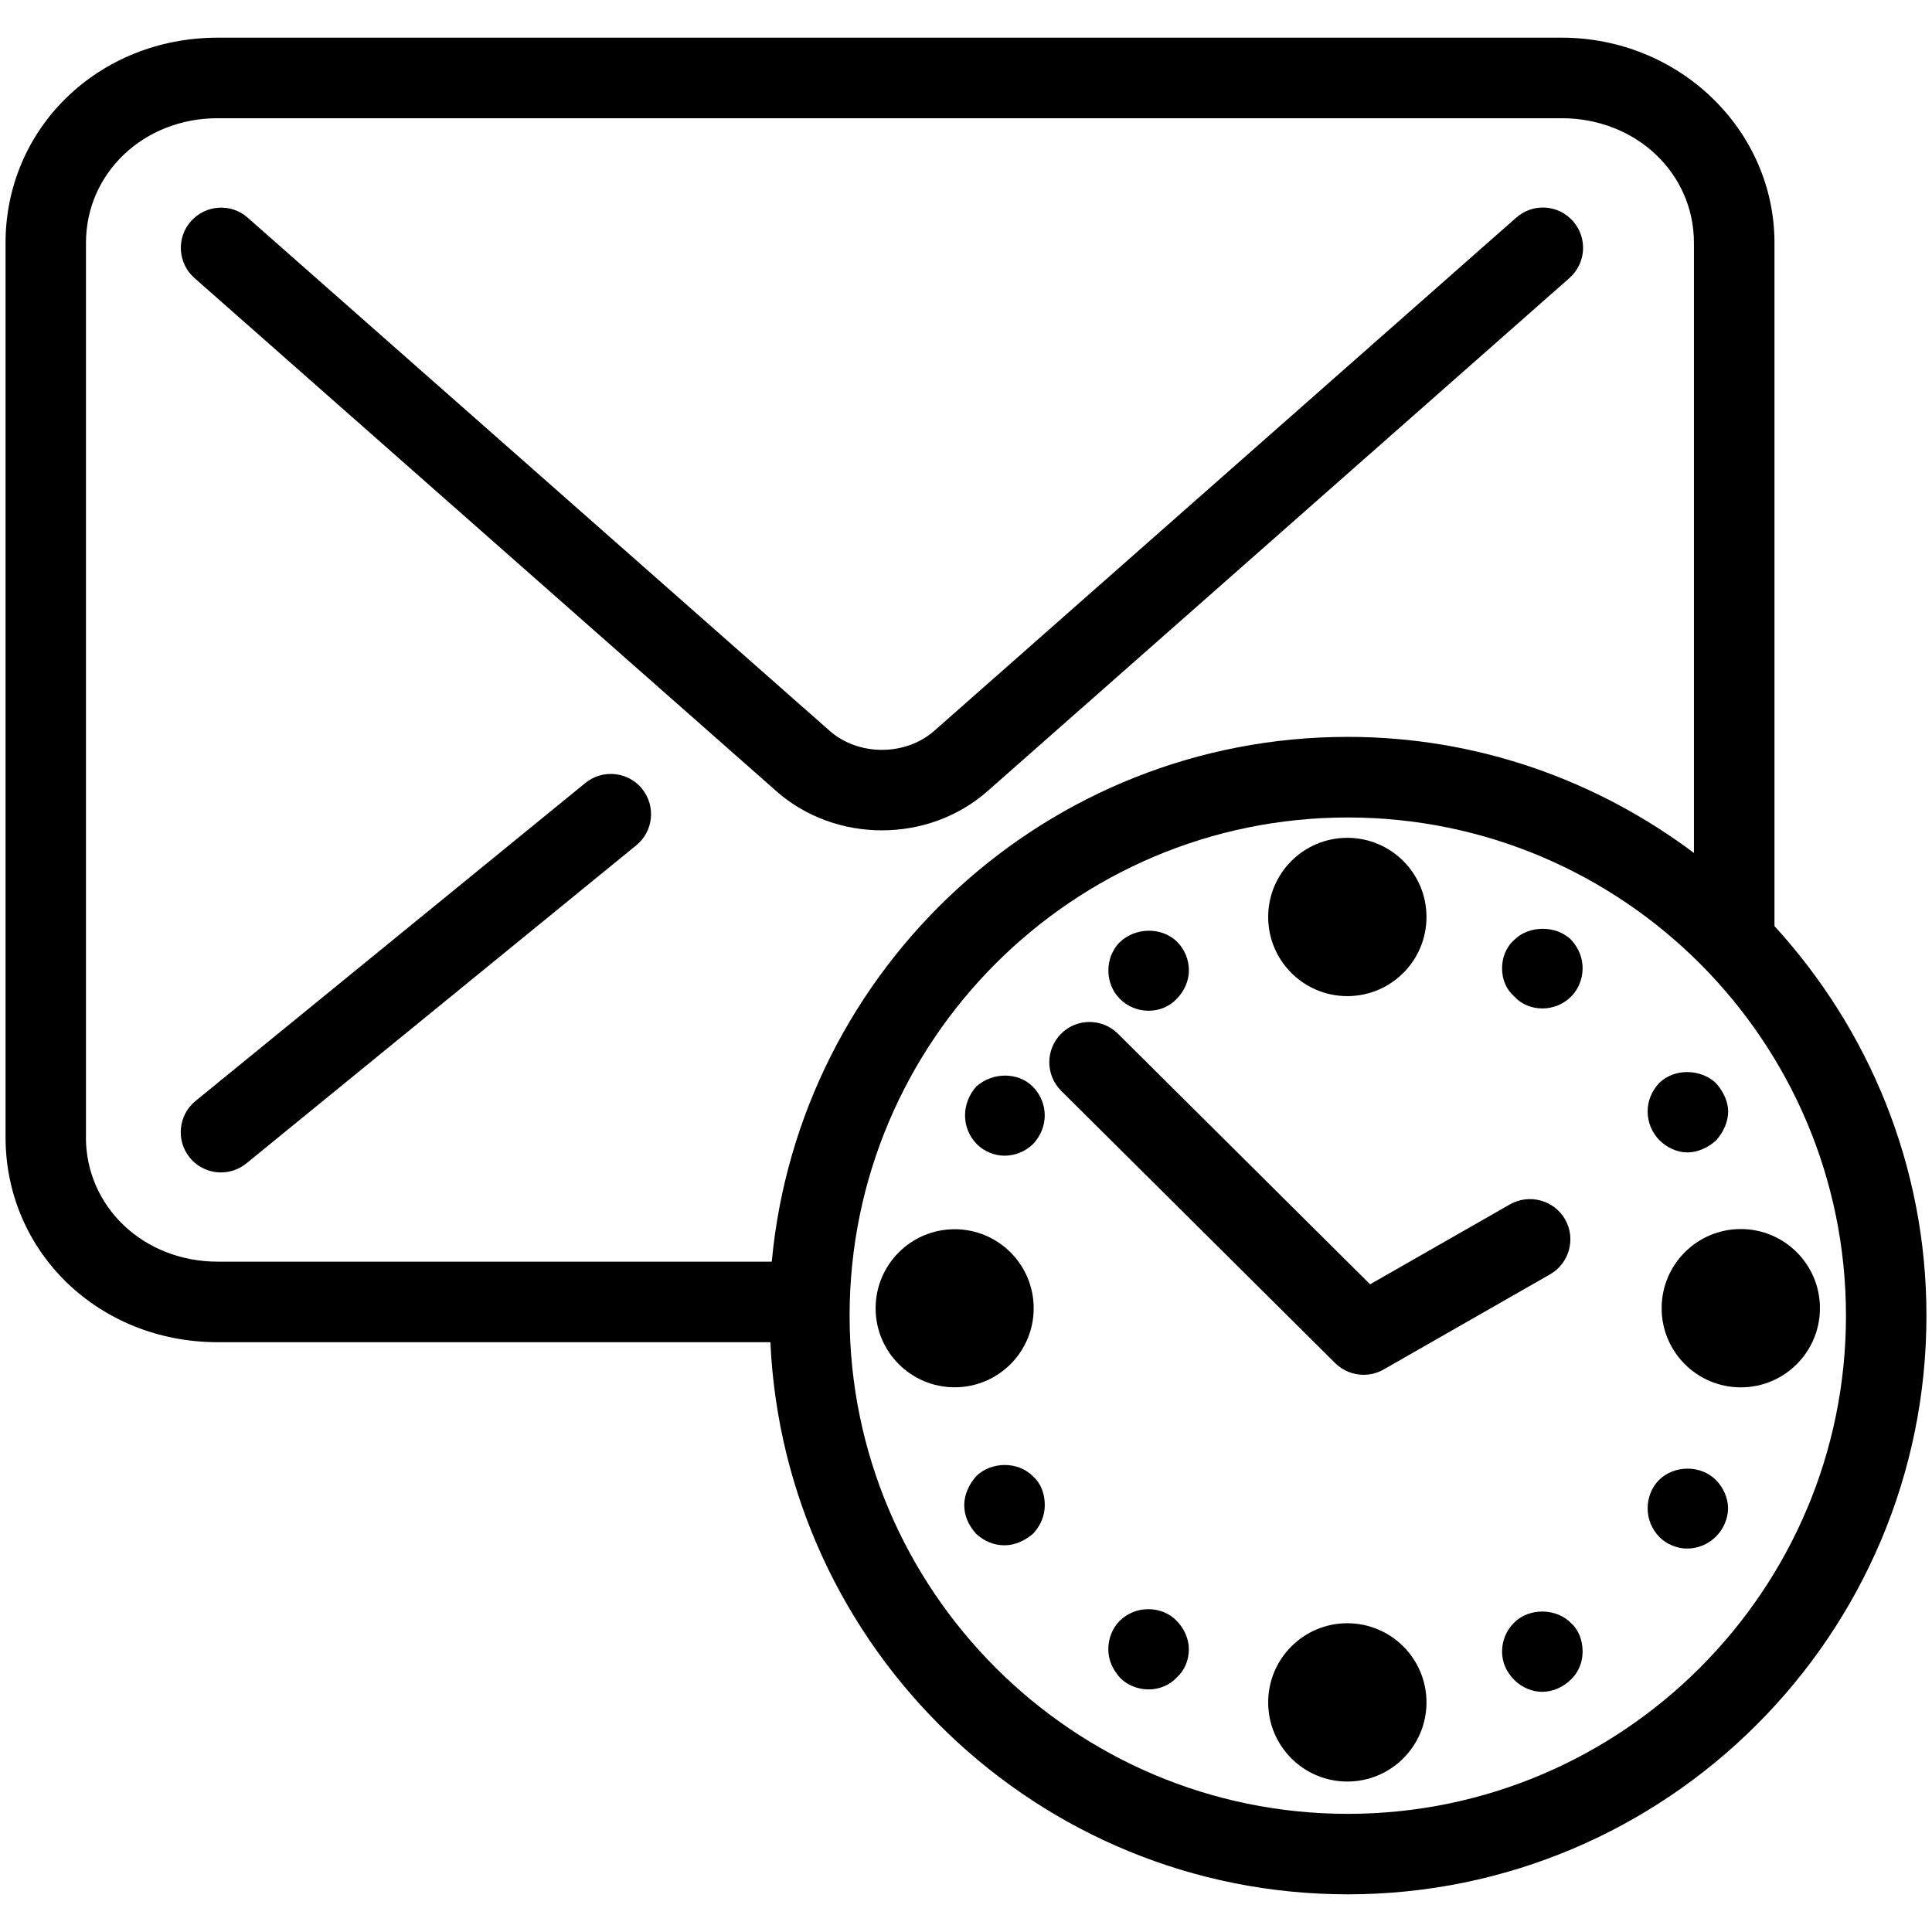 <!-- Generated by IcoMoon.io -->
<svg version="1.1" xmlns="http://www.w3.org/2000/svg" width="32" height="32" viewBox="0 0 32 32">
<title>sending_policies</title>
<path d="M12.859 13.105c0.491 0.432 1.119 0.648 1.748 0.648s1.257-0.216 1.748-0.648l9.64-8.5c0.276-0.244 0.303-0.665 0.059-0.941-0.243-0.277-0.663-0.304-0.941-0.059l-9.639 8.5c-0.477 0.42-1.255 0.42-1.732 0l-9.64-8.5c-0.273-0.243-0.696-0.216-0.94 0.060s-0.217 0.697 0.059 0.94l9.639 8.5z"></path>
<path d="M10.635 13.064c-0.235-0.285-0.653-0.328-0.939-0.096l-6.457 5.267c-0.285 0.233-0.328 0.653-0.096 0.939 0.132 0.161 0.324 0.245 0.517 0.245 0.148 0 0.297-0.049 0.42-0.149l6.457-5.268c0.287-0.232 0.329-0.652 0.097-0.937z"></path>
<path d="M29.391 15.339v-11.316c0-1.873-1.581-3.399-3.524-3.399h-22.26c-1.971 0-3.515 1.493-3.515 3.399v14.813c0 1.904 1.544 3.395 3.515 3.395h9.153c0.232 5.081 4.425 9.145 9.563 9.145 5.285 0 9.585-4.3 9.585-9.584 0.001-2.487-0.959-4.748-2.517-6.453zM1.424 18.836v-14.813c0-1.159 0.959-2.065 2.181-2.065h22.261c1.228 0 2.191 0.907 2.191 2.065v10.105c-1.601-1.201-3.583-1.923-5.735-1.923-4.983 0-9.087 3.824-9.539 8.692h-9.177c-1.224 0-2.183-0.905-2.183-2.061zM22.323 30.043c-4.549 0-8.251-3.701-8.251-8.251 0-4.551 3.701-8.252 8.251-8.252 4.551 0 8.252 3.701 8.252 8.252 0.001 4.549-3.701 8.251-8.252 8.251z"></path>
<path d="M22.584 22.771c0.113 0 0.228-0.028 0.331-0.087l2.759-1.577c0.32-0.184 0.431-0.591 0.249-0.911-0.185-0.32-0.595-0.428-0.911-0.249l-2.319 1.325-4.177-4.151c-0.261-0.259-0.684-0.259-0.943 0.003s-0.257 0.684 0.003 0.943l4.537 4.509c0.131 0.128 0.3 0.195 0.471 0.195z"></path>
<path d="M30.144 21.668c0 0.724-0.587 1.311-1.311 1.311s-1.311-0.587-1.311-1.311c0-0.724 0.587-1.311 1.311-1.311s1.311 0.587 1.311 1.311z"></path>
<path d="M17.121 21.669c0 0.723-0.586 1.309-1.309 1.309s-1.309-0.586-1.309-1.309c0-0.723 0.586-1.309 1.309-1.309s1.309 0.586 1.309 1.309z"></path>
<path d="M23.627 15.188c0 0.724-0.587 1.311-1.311 1.311s-1.311-0.587-1.311-1.311c0-0.724 0.587-1.311 1.311-1.311s1.311 0.587 1.311 1.311z"></path>
<path d="M23.627 28.197c0 0.724-0.587 1.311-1.311 1.311s-1.311-0.587-1.311-1.311c0-0.724 0.587-1.311 1.311-1.311s1.311 0.587 1.311 1.311z"></path>
<path d="M19.025 16.741c0.173 0 0.347-0.067 0.467-0.2 0.12-0.12 0.2-0.293 0.2-0.467s-0.067-0.347-0.2-0.48c-0.252-0.24-0.68-0.24-0.947 0.013-0.12 0.12-0.187 0.293-0.187 0.467s0.067 0.347 0.187 0.467c0.133 0.135 0.307 0.2 0.48 0.2z"></path>
<path d="M18.544 26.848c-0.12 0.12-0.187 0.293-0.187 0.467 0 0.175 0.067 0.333 0.2 0.48 0.12 0.12 0.293 0.187 0.467 0.187s0.347-0.067 0.467-0.199c0.135-0.12 0.2-0.293 0.2-0.468 0-0.173-0.081-0.347-0.2-0.467-0.24-0.253-0.68-0.267-0.947 0z"></path>
<path d="M25.079 15.569c-0.135 0.12-0.2 0.293-0.2 0.467 0 0.187 0.067 0.347 0.2 0.467 0.12 0.133 0.293 0.2 0.467 0.2s0.348-0.067 0.48-0.2c0.12-0.12 0.187-0.293 0.187-0.467s-0.067-0.333-0.187-0.467c-0.255-0.253-0.708-0.241-0.947 0z"></path>
<path d="M25.079 26.876c-0.135 0.133-0.2 0.305-0.2 0.479s0.067 0.333 0.2 0.468c0.133 0.133 0.305 0.199 0.467 0.199 0.173 0 0.348-0.080 0.468-0.199 0.133-0.121 0.199-0.295 0.199-0.468 0-0.187-0.067-0.36-0.187-0.467-0.24-0.253-0.695-0.265-0.947-0.012z"></path>
<path d="M27.944 19.088c0.175 0 0.348-0.080 0.48-0.199 0.12-0.135 0.2-0.307 0.2-0.48 0-0.16-0.081-0.333-0.2-0.467-0.252-0.241-0.693-0.253-0.947 0-0.12 0.133-0.187 0.293-0.187 0.467s0.067 0.347 0.199 0.48c0.121 0.12 0.296 0.199 0.455 0.199z"></path>
<path d="M27.477 24.515c-0.12 0.12-0.187 0.293-0.187 0.467 0 0.175 0.067 0.348 0.199 0.48 0.12 0.12 0.295 0.187 0.453 0.187 0.175 0 0.348-0.067 0.48-0.199 0.12-0.12 0.2-0.293 0.2-0.468 0-0.173-0.081-0.347-0.2-0.467-0.251-0.253-0.691-0.253-0.945 0z"></path>
<path d="M16.171 17.996c-0.12 0.133-0.187 0.305-0.187 0.479s0.067 0.348 0.2 0.48c0.12 0.12 0.293 0.187 0.453 0.187 0.173 0 0.347-0.067 0.48-0.199 0.12-0.135 0.187-0.295 0.187-0.468s-0.067-0.347-0.2-0.479c-0.24-0.241-0.665-0.241-0.933 0z"></path>
<path d="M16.171 24.449c-0.12 0.133-0.2 0.305-0.2 0.479 0 0.175 0.067 0.333 0.2 0.48 0.133 0.12 0.293 0.187 0.467 0.187s0.347-0.080 0.48-0.199c0.12-0.135 0.187-0.293 0.187-0.468 0-0.187-0.067-0.36-0.187-0.467-0.253-0.267-0.705-0.252-0.947-0.012z"></path>
</svg>
